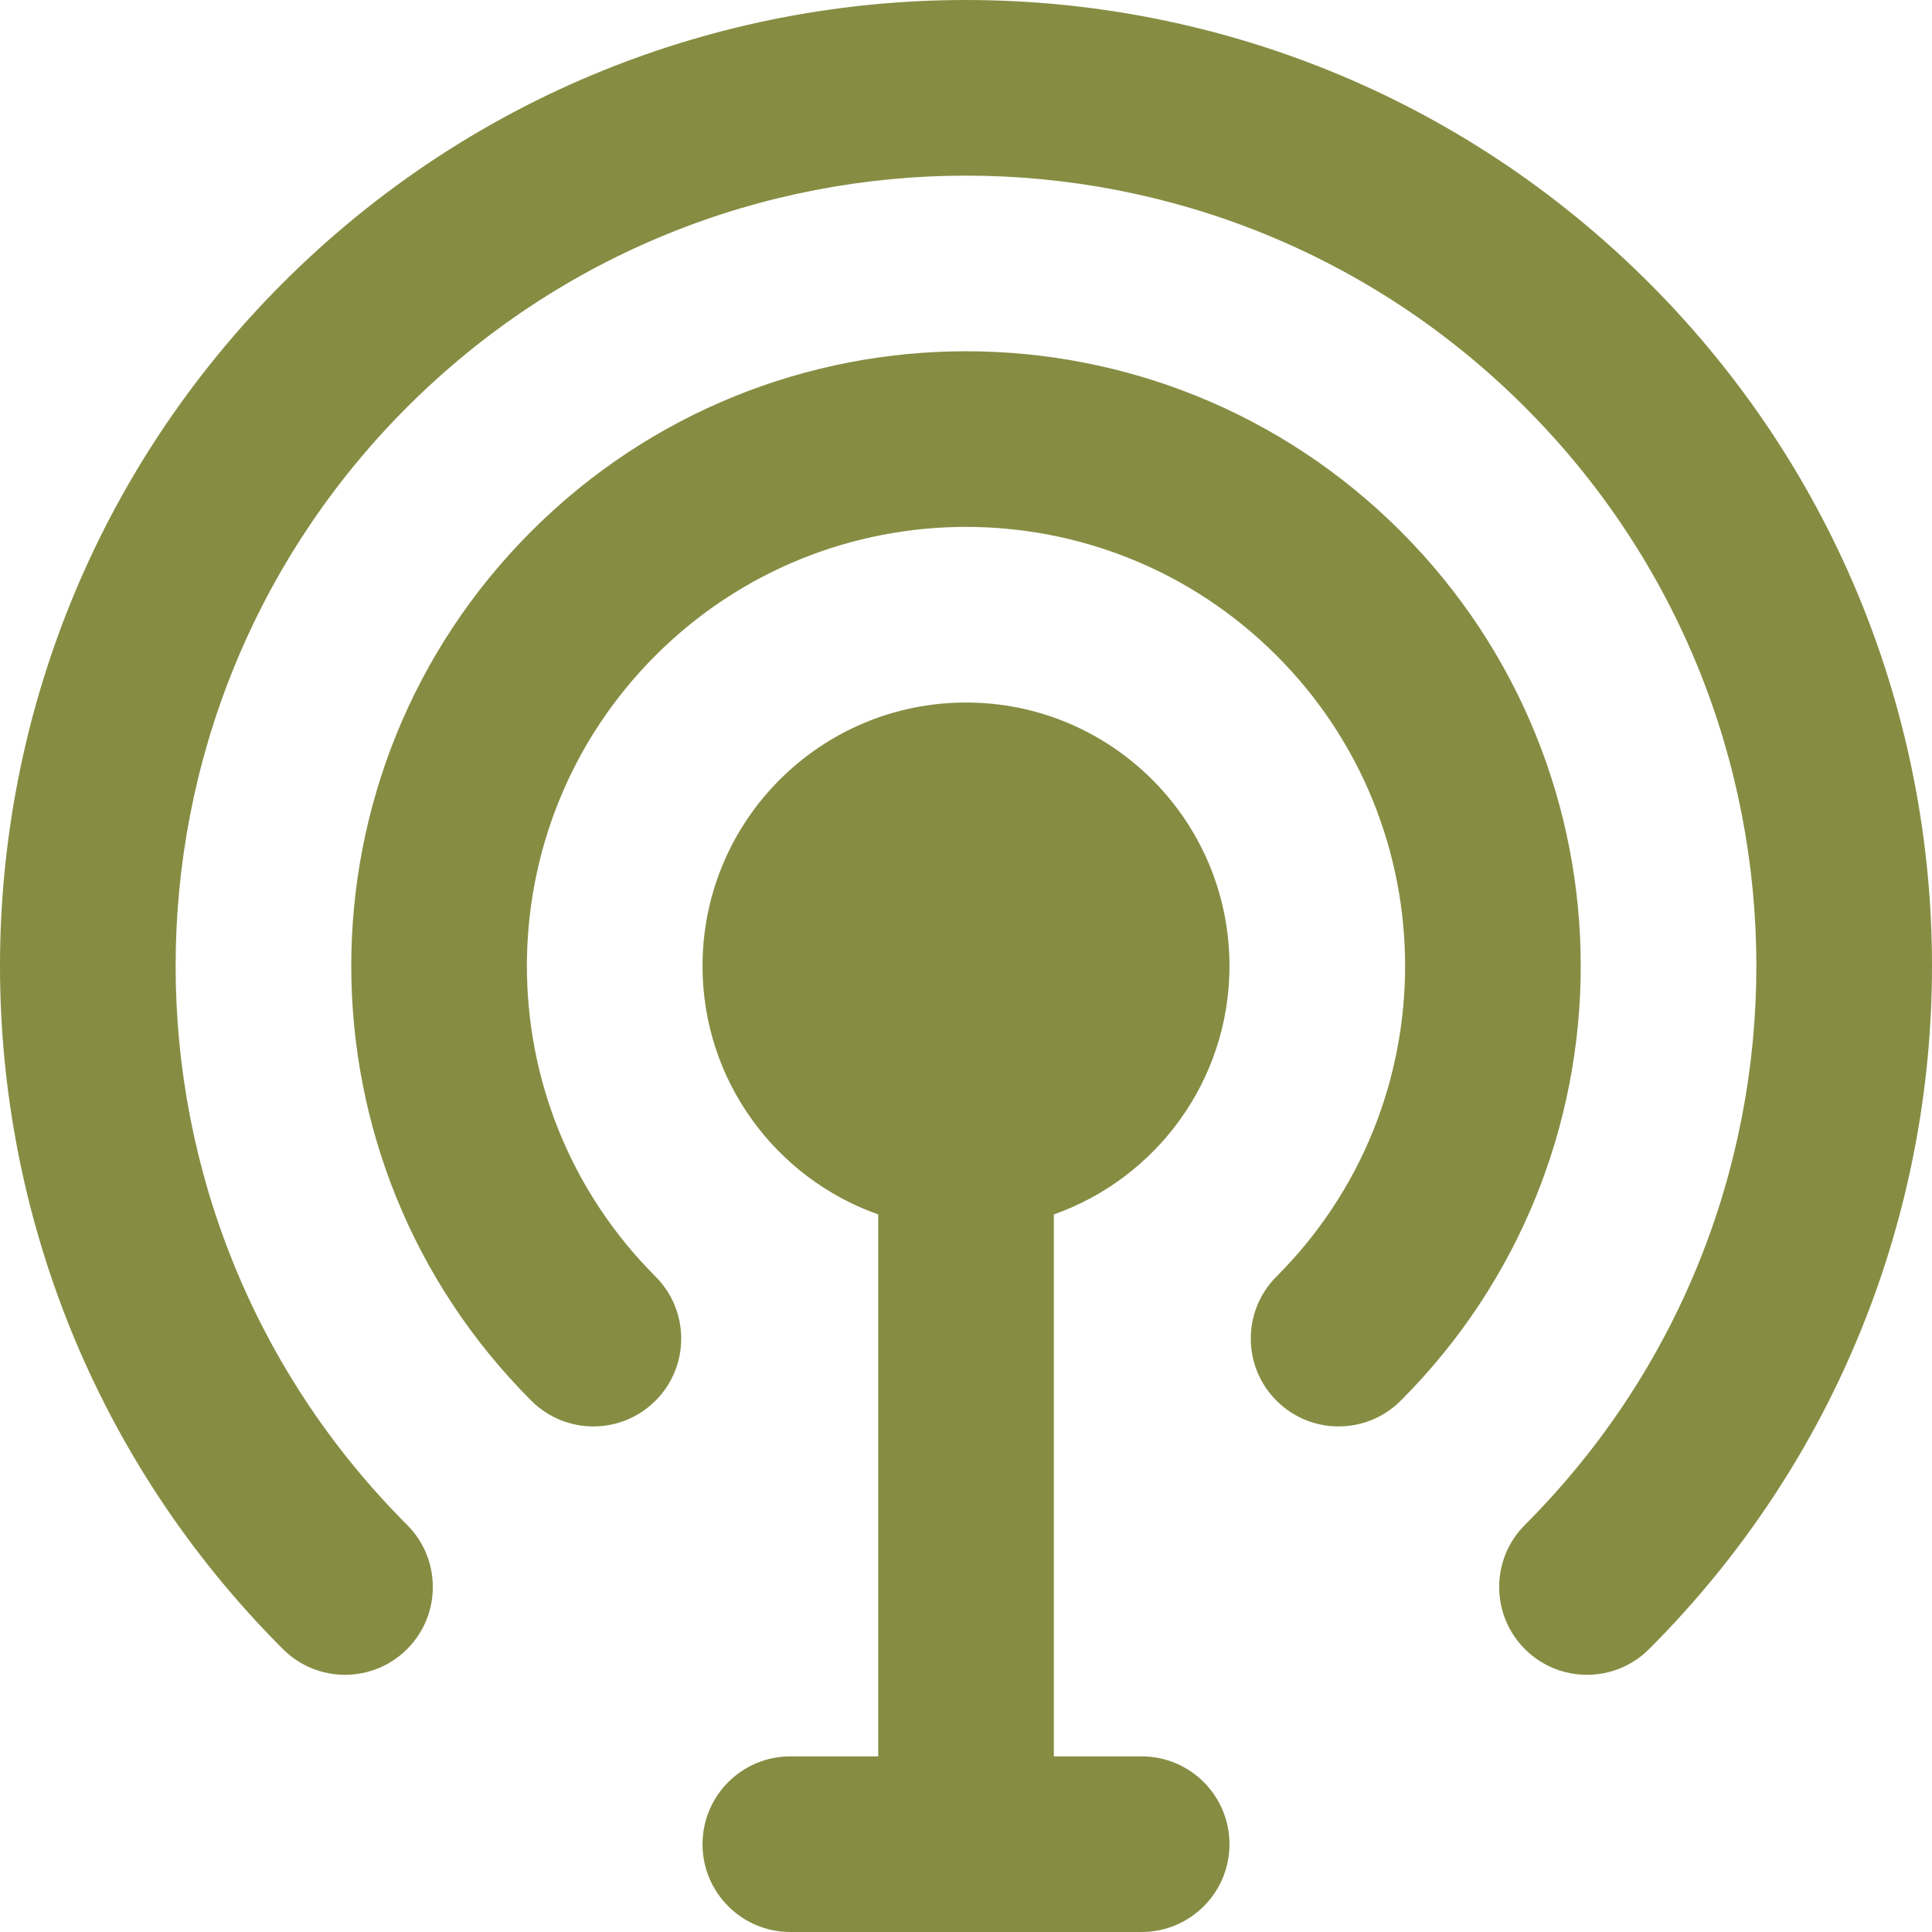 <svg width="32" height="32" viewBox="0 0 32 32" fill="none" xmlns="http://www.w3.org/2000/svg">
<path d="M27.314 4.686C21.065 -1.562 10.935 -1.562 4.686 4.686C-1.562 10.935 -1.562 21.065 4.686 27.314C5.254 27.882 6.175 27.882 6.743 27.314C7.311 26.746 7.311 25.825 6.743 25.257C1.631 20.144 1.631 11.856 6.743 6.743C11.856 1.631 20.144 1.631 25.257 6.743C30.369 11.856 30.369 20.144 25.257 25.257C24.689 25.825 24.689 26.746 25.257 27.314C25.825 27.882 26.746 27.882 27.314 27.314C33.562 21.065 33.562 10.935 27.314 4.686Z" fill="#868D43"/>
<path d="M23.2 8.8C19.223 4.824 12.777 4.824 8.8 8.8C4.824 12.777 4.824 19.223 8.8 23.2C9.368 23.768 10.289 23.768 10.857 23.2C11.425 22.632 11.425 21.711 10.857 21.143C8.017 18.302 8.017 13.698 10.857 10.857C13.698 8.017 18.302 8.017 21.143 10.857C23.983 13.698 23.983 18.302 21.143 21.143C20.575 21.711 20.575 22.632 21.143 23.2C21.711 23.768 22.632 23.768 23.2 23.2C27.176 19.223 27.176 12.777 23.2 8.8Z" fill="#868D43"/>
<path d="M11.636 16C11.636 13.59 13.59 11.636 16 11.636C18.41 11.636 20.364 13.59 20.364 16C20.364 17.9 19.149 19.516 17.455 20.115V29.091H18.909C19.712 29.091 20.364 29.742 20.364 30.546C20.364 31.349 19.712 32 18.909 32H13.091C12.288 32 11.636 31.349 11.636 30.546C11.636 29.742 12.288 29.091 13.091 29.091H14.546V20.115C12.851 19.516 11.636 17.9 11.636 16Z" fill="#868D43"/>
</svg>

